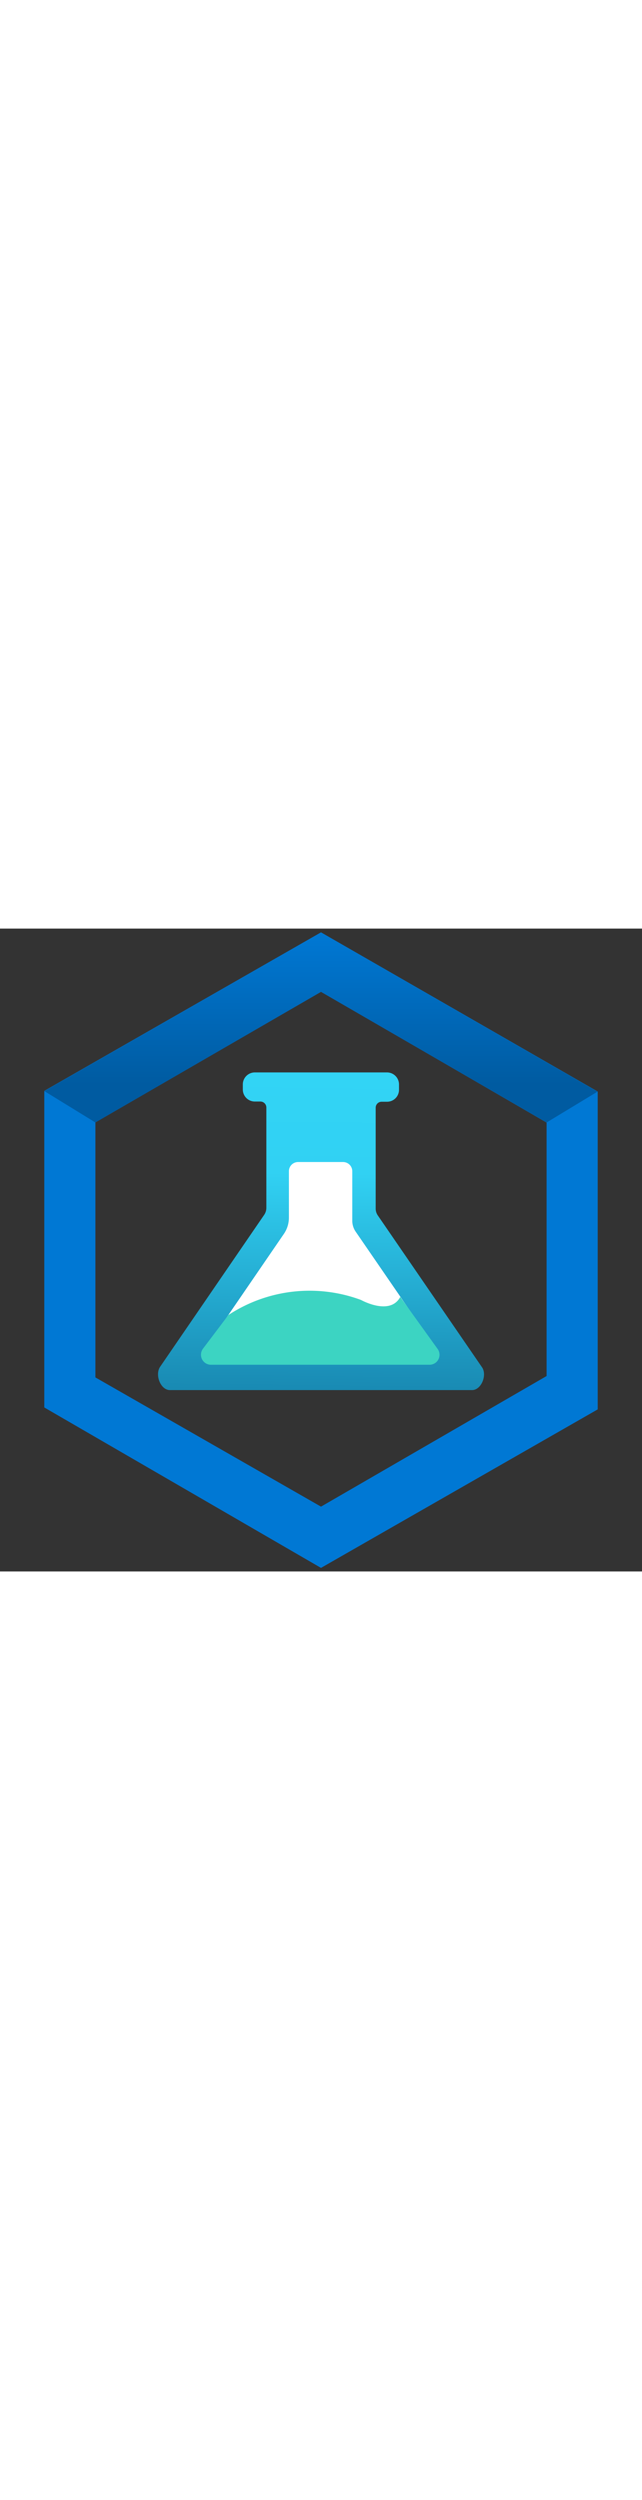﻿<?xml version="1.0" encoding="utf-8"?><svg xmlns="http://www.w3.org/2000/svg" width="100%" height="70" viewBox="0 0 18 18" preserveAspectRatio="xMidYMid meet"><rect x="0" y="0" width="18" height="18" fill="#333333" stroke="none"/><defs><linearGradient id="b99c58b0-04f5-410c-8ad4-2204269dfe37" x1="8.995" y1="778.607" x2="9.092" y2="787.531" gradientTransform="matrix(1, 0, 0, -1, 0, 791.516)" gradientUnits="userSpaceOnUse"><stop offset="0" stop-color="#198ab3" /><stop offset="0.679" stop-color="#31d1f3" /><stop offset="1" stop-color="#32d4f5" /></linearGradient><linearGradient id="b7e1ce10-82e5-46d7-9465-80660175c9e6" x1="8.997" y1="791.404" x2="8.997" y2="786.087" gradientTransform="matrix(1, 0, 0, -1, 0, 791.516)" gradientUnits="userSpaceOnUse"><stop offset="0" stop-color="#0078d4" /><stop offset="0.801" stop-color="#005ba1" /></linearGradient></defs><g id="e34b352f-563f-43d7-93ab-e848d20b2afd"><g><path d="M13.233,12.922H4.767c-.27,0-.429-.431-.277-.654L7.409,8.012a.351.351,0,0,0,.059-.2V5.008A.168.168,0,0,0,7.3,4.842H7.143a.336.336,0,0,1-.335-.335V4.363a.337.337,0,0,1,.335-.336h3.709a.337.337,0,0,1,.335.336v.151a.334.334,0,0,1-.335.334H10.7a.167.167,0,0,0-.167.167V7.829a.342.342,0,0,0,.058.2l2.92,4.249C13.666,12.491,13.5,12.922,13.233,12.922Z" fill="url(#b99c58b0-04f5-410c-8ad4-2204269dfe37)" /><path d="M5.739,11.786,7.958,8.55A.8.8,0,0,0,8.1,8.093v-1.3a.258.258,0,0,1,.258-.257H9.62a.258.258,0,0,1,.257.256h0V8.185a.539.539,0,0,0,.1.308l2.265,3.293a.2.2,0,0,1-.053.269.185.185,0,0,1-.107.033H5.905a.2.2,0,0,1-.2-.191A.19.19,0,0,1,5.739,11.786Z" fill="#fff" /><path d="M6.405,10.819a4.147,4.147,0,0,1,3.717-.421s.811.454,1.1-.084l1.046,1.453a.28.28,0,0,1-.061.393l0,0a.288.288,0,0,1-.161.052H5.914a.279.279,0,0,1-.279-.281.286.286,0,0,1,.056-.169Z" fill="#3cd4c2" /><path d="M9,.105,1.242,4.543v8.865L9,17.9l7.758-4.438V4.562Zm6.325,12.423L9,16.185,2.675,12.567V5.422L9,1.766l6.325,3.666Z" fill="#0078d4" /><path d="M16.753,4.565l-1.428.864L9,1.772H9L2.675,5.429l-1.433-.88L9,.112H9Z" fill="url(#b7e1ce10-82e5-46d7-9465-80660175c9e6)" /></g></g></svg>